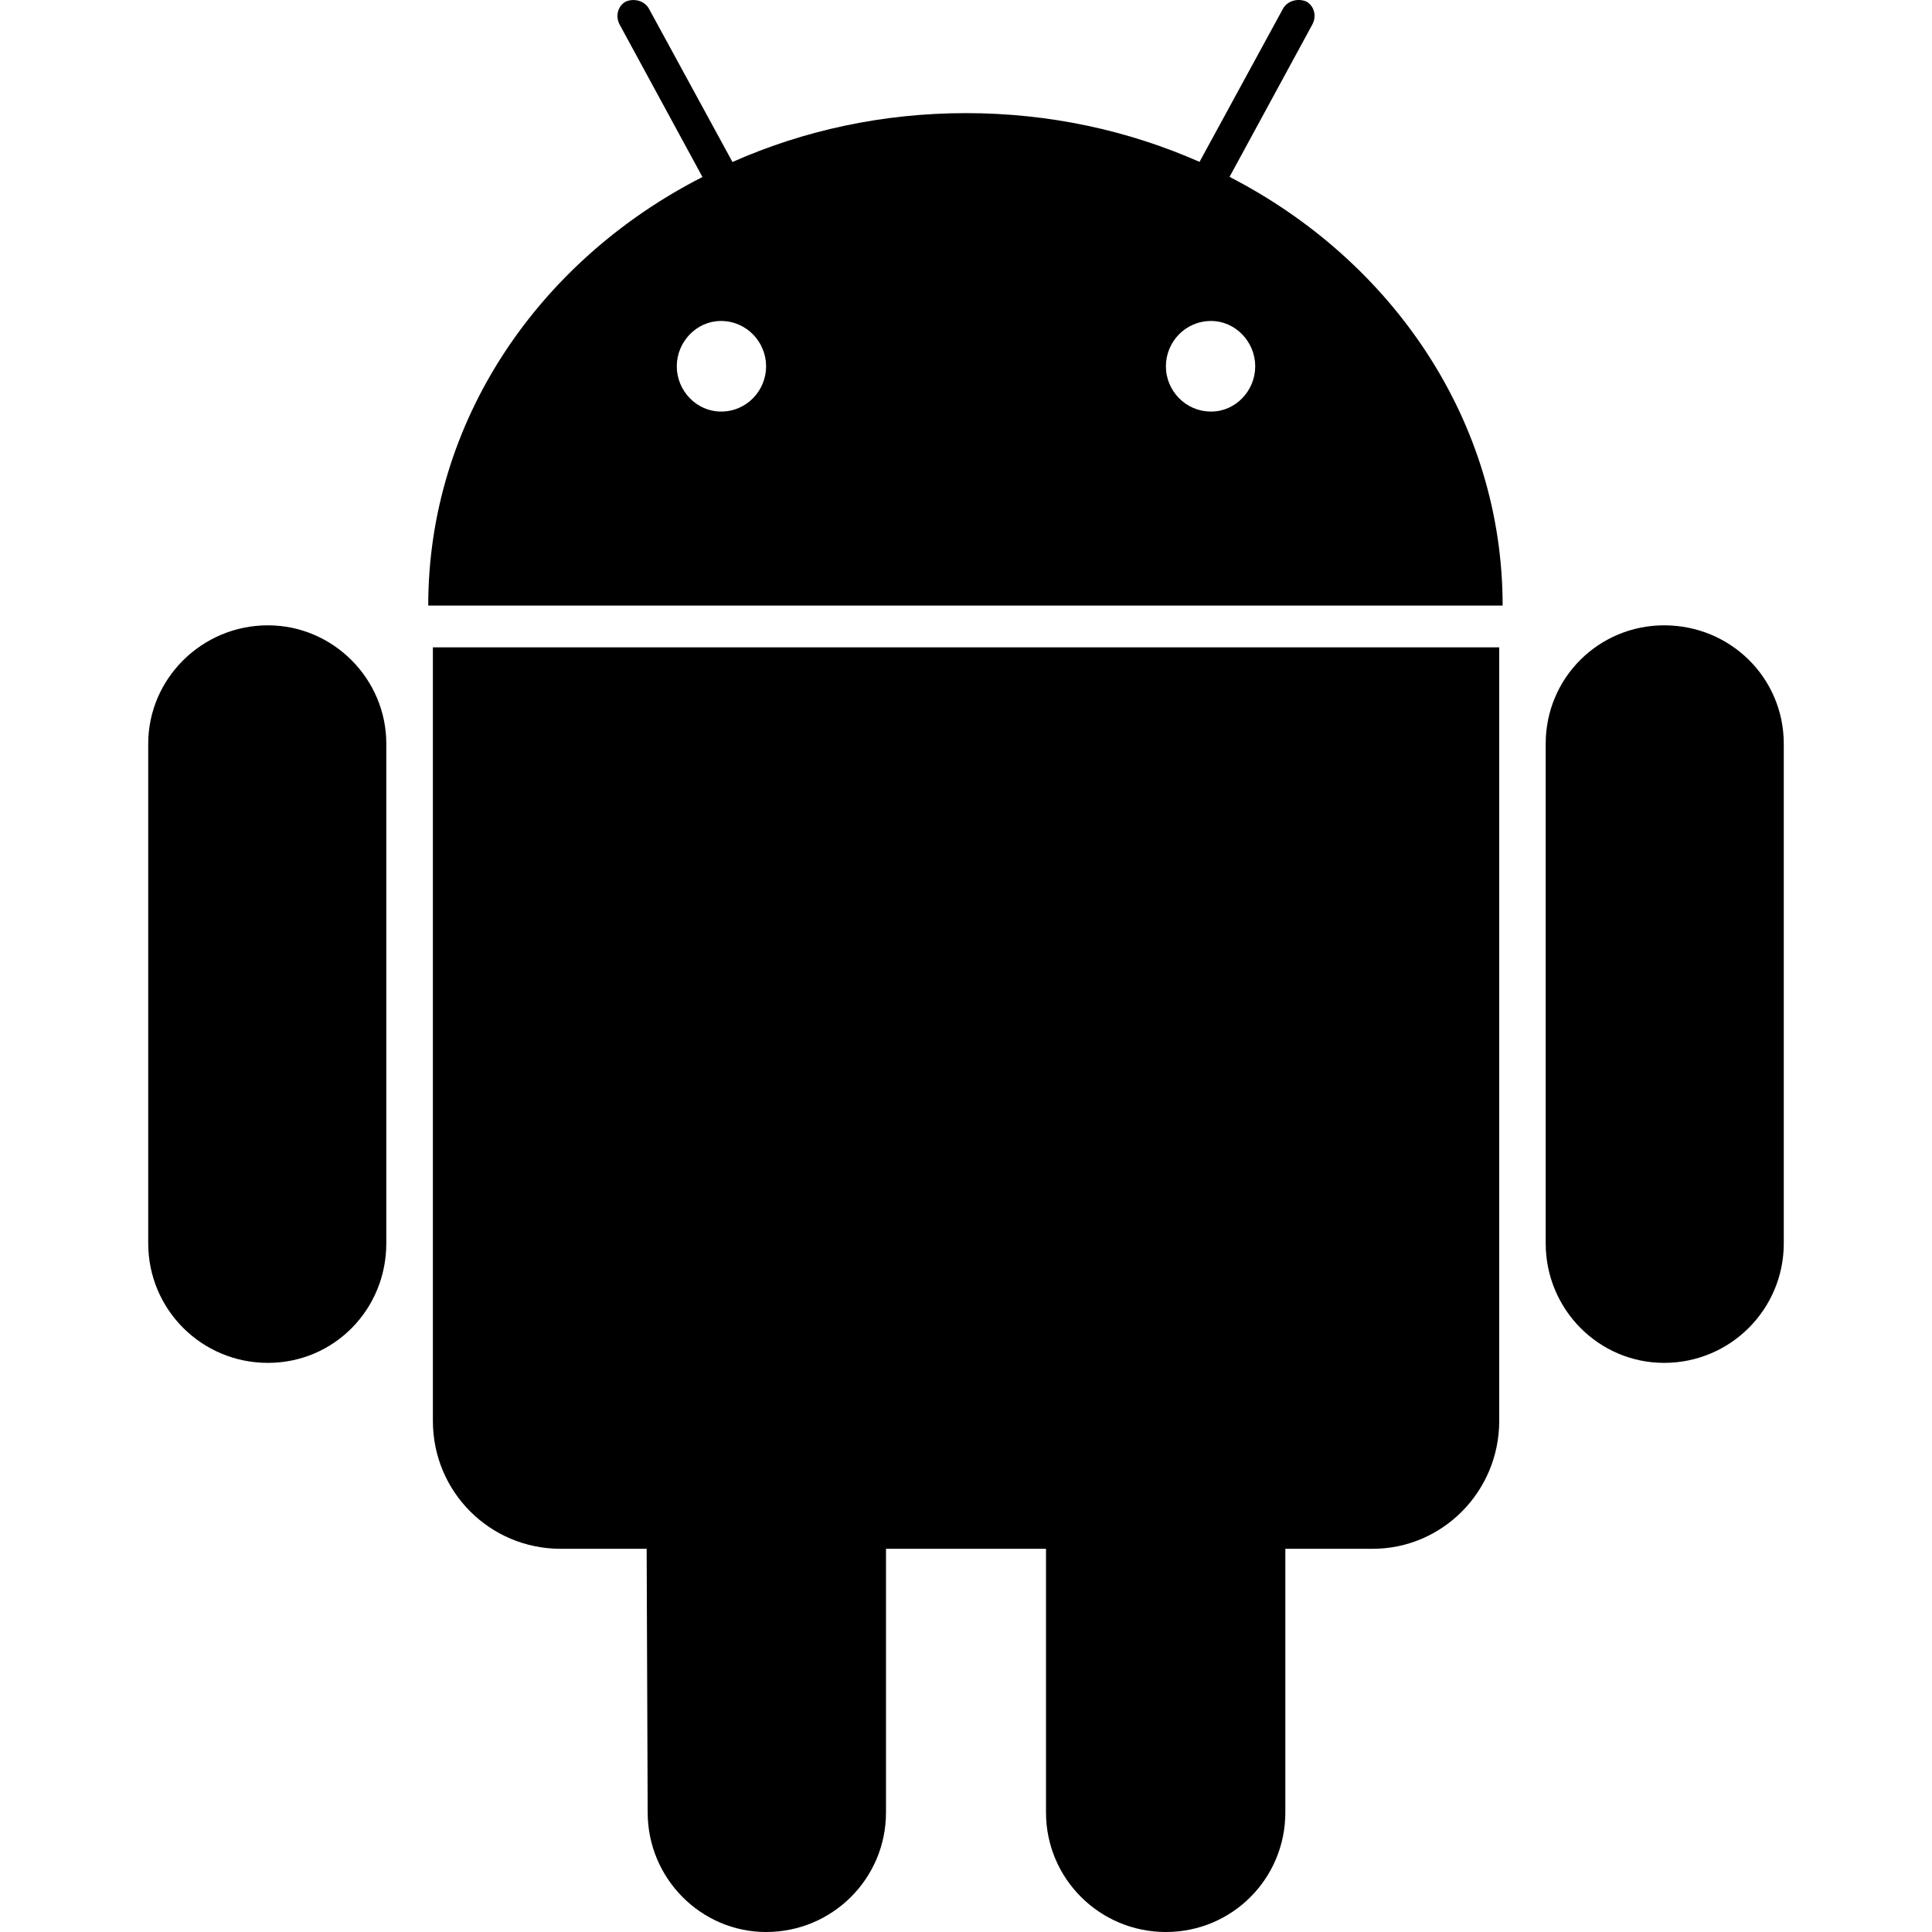 <?xml version="1.0" standalone="no"?><!DOCTYPE svg PUBLIC "-//W3C//DTD SVG 1.1//EN" "http://www.w3.org/Graphics/SVG/1.1/DTD/svg11.dtd"><svg t="1761290679893" class="icon" viewBox="0 0 1024 1024" version="1.1" xmlns="http://www.w3.org/2000/svg" p-id="3849" xmlns:xlink="http://www.w3.org/1999/xlink" width="128" height="128"><path d="M229.444 343.118l565.173 0 0 410.011c0 37.526-30.237 67.763-67.04 67.763l-46.32 0 0 139.742c0 35.116-28.25 63.366-63.306 63.366-35.116 0-63.547-28.31-63.547-63.366l0-139.742-84.809 0 0 139.742c0 35.056-28.43 63.366-63.547 63.366-34.393 0-62.764-28.31-62.764-63.366l-0.542-139.742-45.597 0c-37.465 0-67.703-30.177-67.703-67.763l0-410.011zM141.984 331.433c-35.056 0-63.426 28.37-63.426 62.764l0 264.787c0 35.116 28.37 63.366 63.426 63.366s62.764-28.31 62.764-63.366l0-264.787c0-34.393-28.189-62.764-62.764-62.764zM796.424 320.952l-569.449 0c0-97.88 58.547-182.87 145.344-227.141l-43.79-80.593c-2.47-4.337-1.265-9.878 3.072-12.348 4.277-1.867 9.878-0.663 12.348 3.734l44.272 81.255c37.646-16.685 79.508-25.9 123.78-25.9s86.134 9.216 123.78 25.84l44.272-81.255c2.47-4.337 8.071-5.542 12.348-3.734 4.337 2.47 5.542 8.011 3.072 12.348l-43.79 80.593c86.255 44.332 144.742 129.322 144.742 227.202zM406.049 194.16c0-12.95-10.42-24.033-23.913-24.033-13.01 0-23.431 11.083-23.431 24.033 0 12.89 10.42 23.973 23.431 23.973 13.492 0.06 23.913-11.023 23.913-23.973zM665.295 194.16c0-12.95-10.42-24.033-23.431-24.033-13.553 0-23.913 11.083-23.913 24.033 0 12.89 10.42 23.973 23.913 23.973 13.01 0.06 23.431-11.023 23.431-23.973zM882.016 331.433c-34.514 0-62.764 27.708-62.764 62.764l0 264.787c0 35.116 28.25 63.366 62.764 63.366 35.056 0 63.426-28.31 63.426-63.366l0-264.787c-0.06-35.056-28.37-62.764-63.426-62.764z" fill="#000000" p-id="3850"></path></svg>